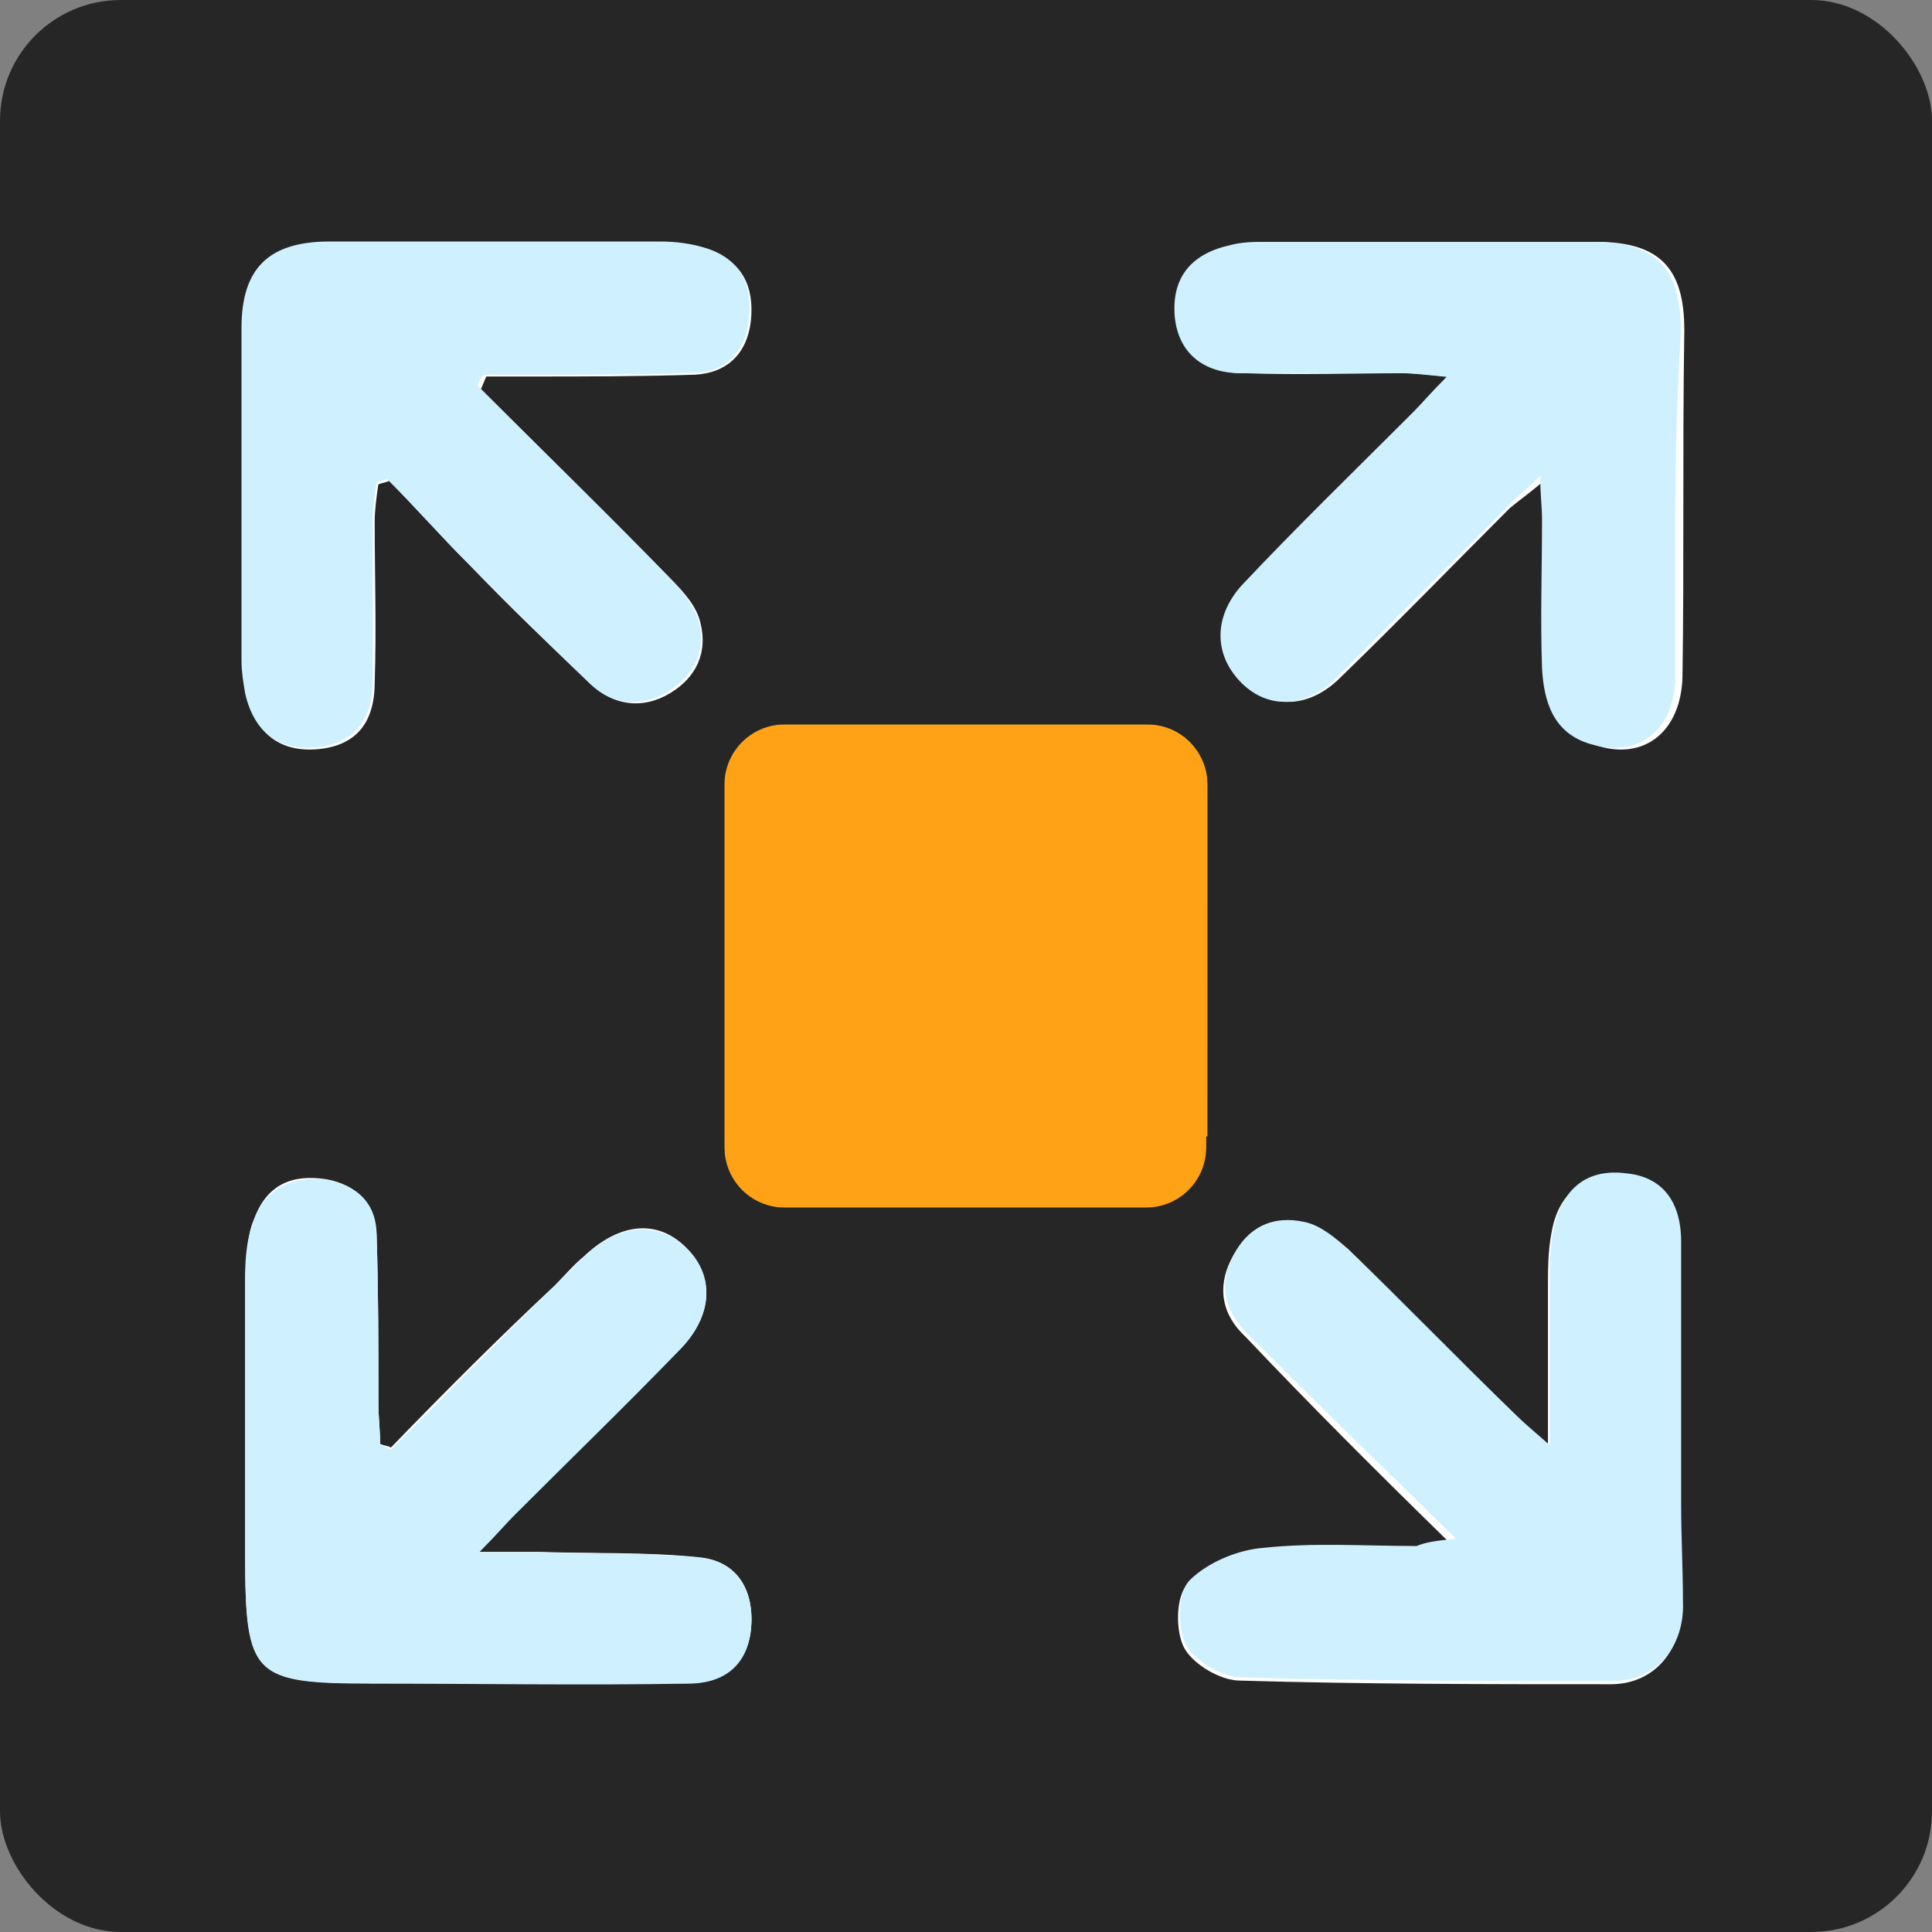 <?xml version="1.0" encoding="UTF-8"?>
<svg width="32px" height="32px" viewBox="0 0 32 32" version="1.1" xmlns="http://www.w3.org/2000/svg" xmlns:xlink="http://www.w3.org/1999/xlink">
    <rect x="0" y="0" width="32" height="32" fill="#808080" stroke="none"/>
    <title>全屏</title>
    <g id="中文官网后台" stroke="none" stroke-width="1" fill="none" fill-rule="evenodd">
        <g id="全屏">
            <rect id="矩形" fill="#000000" opacity="0.701" x="0" y="0" width="32" height="32" rx="2"></rect>
            <g id="编组-20" transform="translate(4, 4)" fill-rule="nonzero">
                <path d="M3.965,2.445 C3.995,2.385 4.025,2.296 4.055,2.236 L4.77,2.236 C5.694,2.236 6.589,2.236 7.513,2.206 C8.05,2.176 8.378,1.848 8.437,1.312 C8.497,0.745 8.288,0.328 7.752,0.149 C7.513,0.06 7.215,0.03 6.947,0.03 L1.491,0.03 C0.507,0.03 0.03,0.477 0.03,1.461 L0.03,6.976 C0.03,7.155 0.06,7.334 0.089,7.513 C0.239,8.169 0.656,8.467 1.282,8.407 C1.878,8.348 2.206,7.99 2.206,7.304 C2.236,6.41 2.206,5.516 2.206,4.651 C2.206,4.442 2.236,4.234 2.266,4.025 C2.325,3.995 2.385,3.995 2.445,3.965 C2.892,4.412 3.309,4.889 3.757,5.337 C4.412,6.022 5.098,6.678 5.784,7.334 C6.171,7.692 6.648,7.752 7.096,7.483 C7.543,7.215 7.722,6.798 7.602,6.32 C7.543,6.052 7.334,5.814 7.125,5.605 C6.112,4.561 5.039,3.518 3.965,2.445 L3.965,2.445 Z M21.631,3.912 C21.66,4.24 21.66,4.418 21.66,4.627 C21.66,5.462 21.631,6.267 21.66,7.102 C21.69,7.668 21.839,8.175 22.465,8.354 C23.241,8.592 23.837,8.115 23.867,7.221 C23.896,5.343 23.867,3.464 23.896,1.586 C23.926,0.483 23.539,0.006 22.436,0.006 L17.039,0.006 C16.831,0.006 16.622,0.036 16.413,0.066 C15.757,0.215 15.459,0.632 15.519,1.258 C15.578,1.854 15.936,2.182 16.622,2.182 C17.516,2.212 18.411,2.182 19.275,2.182 C19.484,2.182 19.693,2.212 20.021,2.242 C19.752,2.51 19.603,2.689 19.454,2.838 C18.5,3.792 17.546,4.717 16.622,5.7 C16.145,6.207 16.175,6.863 16.622,7.31 C17.069,7.758 17.695,7.728 18.202,7.221 C19.156,6.297 20.08,5.343 21.005,4.418 C21.183,4.269 21.362,4.15 21.631,3.912 L21.631,3.912 Z M2.476,19.975 C2.417,19.945 2.357,19.945 2.297,19.915 C2.297,19.706 2.268,19.468 2.268,19.259 C2.268,18.335 2.268,17.411 2.238,16.457 C2.208,15.95 1.91,15.622 1.403,15.532 C0.837,15.443 0.419,15.622 0.21,16.188 C0.091,16.457 0.091,16.785 0.061,17.113 L0.061,21.763 C0.061,23.761 0.21,23.88 2.178,23.88 L7.396,23.88 C8.022,23.88 8.379,23.522 8.439,22.986 C8.499,22.36 8.23,21.853 7.574,21.793 C6.71,21.704 5.815,21.734 4.921,21.704 L3.937,21.704 C4.205,21.406 4.355,21.227 4.533,21.078 L7.246,18.365 C7.813,17.798 7.843,17.142 7.366,16.665 C6.889,16.188 6.263,16.248 5.666,16.814 C5.487,16.963 5.338,17.142 5.189,17.291 C4.265,18.156 3.371,19.05 2.476,19.975 L2.476,19.975 Z M20.059,21.6 C19.701,21.63 19.582,21.66 19.433,21.66 C18.598,21.66 17.734,21.6 16.899,21.689 C16.482,21.719 15.975,21.928 15.677,22.226 C15.468,22.435 15.468,23.031 15.617,23.299 C15.766,23.568 16.213,23.836 16.541,23.836 C18.598,23.896 20.626,23.896 22.683,23.896 C23.398,23.896 23.875,23.329 23.845,22.584 C23.816,22.047 23.816,21.511 23.816,20.974 L23.816,16.621 C23.816,15.935 23.488,15.578 22.921,15.488 C22.265,15.429 21.818,15.727 21.699,16.412 C21.639,16.711 21.639,17.038 21.639,17.337 L21.639,19.99 C21.371,19.752 21.222,19.632 21.073,19.483 C20.149,18.559 19.224,17.635 18.3,16.74 C18.091,16.561 17.853,16.353 17.585,16.293 C17.078,16.174 16.631,16.383 16.392,16.86 C16.154,17.337 16.243,17.784 16.631,18.142 C17.704,19.275 18.807,20.378 20.059,21.6 L20.059,21.6 Z" id="形状" fill="#FFFFFF"></path>
                <path d="M14.986,8 L15.087,8.003 C15.286,8.019 15.474,8.094 15.628,8.218 L15.703,8.285 L15.77,8.358 L15.829,8.437 C15.917,8.568 15.974,8.718 15.993,8.876 L16,8.995 L15.999,14.822 L15.979,14.822 L15.979,15.005 L15.974,15.101 C15.929,15.572 15.558,15.947 15.087,15.995 L14.992,16 L8.992,16 L8.897,15.996 C8.426,15.95 8.053,15.578 8.005,15.106 L8,15.011 L8,8.995 L8.004,8.899 C8.049,8.426 8.424,8.05 8.897,8.004 L8.992,8 L14.986,8 Z" id="路径" fill="#FFA216"></path>
                <path d="M3.906,2.385 C4.979,3.458 6.052,4.502 7.096,5.575 C7.304,5.784 7.483,6.022 7.573,6.291 C7.692,6.768 7.513,7.185 7.066,7.453 C6.619,7.722 6.142,7.692 5.754,7.304 C5.068,6.648 4.383,5.963 3.727,5.307 C3.28,4.86 2.862,4.383 2.415,3.935 C2.355,3.965 2.296,3.965 2.236,3.995 C2.206,4.204 2.176,4.412 2.176,4.621 L2.176,7.275 C2.176,7.96 1.819,8.318 1.252,8.378 C0.626,8.437 0.209,8.139 0.06,7.483 C0.03,7.304 0,7.125 0,6.947 L0,1.431 C0,0.447 0.447,0 1.461,0 L6.917,0 C7.185,0 7.453,0.03 7.722,0.119 C8.258,0.298 8.467,0.716 8.407,1.282 C8.348,1.819 8.02,2.176 7.483,2.176 C6.589,2.206 5.665,2.206 4.74,2.206 L4.025,2.206 C3.965,2.236 3.935,2.325 3.906,2.385 L3.906,2.385 Z M21.511,3.882 C21.273,4.12 21.094,4.24 20.945,4.418 L18.142,7.221 C17.636,7.728 17.01,7.758 16.562,7.31 C16.115,6.863 16.085,6.237 16.562,5.7 C17.487,4.717 18.441,3.792 19.395,2.838 C19.544,2.689 19.693,2.51 19.961,2.242 C19.633,2.212 19.424,2.182 19.216,2.182 L16.562,2.182 C15.906,2.182 15.519,1.825 15.459,1.258 C15.4,0.632 15.698,0.215 16.354,0.066 C16.562,0.006 16.771,0.006 16.98,0.006 L22.376,0.006 C23.479,0.006 23.867,0.483 23.837,1.586 C23.718,3.435 23.747,5.313 23.747,7.191 C23.747,8.085 23.151,8.563 22.346,8.324 C21.72,8.145 21.571,7.608 21.541,7.072 C21.511,6.237 21.541,5.432 21.541,4.597 C21.541,4.389 21.511,4.21 21.511,3.882 L21.511,3.882 Z M2.476,20.01 C3.371,19.116 4.265,18.191 5.189,17.297 L5.666,16.82 C6.263,16.254 6.889,16.224 7.366,16.671 C7.843,17.118 7.813,17.804 7.246,18.37 C6.352,19.295 5.428,20.189 4.533,21.083 C4.384,21.232 4.235,21.411 3.937,21.71 L4.921,21.71 C5.815,21.739 6.71,21.71 7.574,21.799 C8.23,21.859 8.499,22.365 8.439,22.991 C8.379,23.558 8.022,23.886 7.396,23.886 C5.666,23.916 3.907,23.886 2.178,23.886 C0.181,23.886 0.061,23.767 0.061,21.769 L0.061,17.118 C0.061,16.82 0.091,16.492 0.21,16.194 C0.419,15.657 0.866,15.478 1.403,15.538 C1.91,15.628 2.238,15.926 2.238,16.462 C2.268,17.387 2.268,18.311 2.268,19.265 C2.268,19.473 2.297,19.712 2.297,19.921 L2.476,20.01 L2.476,20.01 Z M20.119,21.488 C18.867,20.265 17.764,19.192 16.66,18.089 C16.273,17.701 16.183,17.284 16.422,16.807 C16.66,16.33 17.078,16.121 17.614,16.241 C17.883,16.3 18.121,16.509 18.33,16.688 C19.254,17.582 20.178,18.536 21.103,19.431 C21.252,19.58 21.401,19.699 21.669,19.937 L21.669,17.284 C21.669,16.986 21.669,16.658 21.729,16.36 C21.878,15.674 22.295,15.346 22.951,15.436 C23.518,15.495 23.845,15.883 23.845,16.568 L23.845,20.921 C23.845,21.458 23.875,21.995 23.875,22.531 C23.905,23.277 23.428,23.843 22.713,23.843 C20.655,23.843 18.628,23.843 16.571,23.783 C16.243,23.783 15.796,23.515 15.647,23.247 C15.498,22.978 15.498,22.382 15.706,22.173 C16.005,21.875 16.511,21.667 16.929,21.637 C17.764,21.547 18.628,21.607 19.463,21.607 C19.612,21.547 19.761,21.518 20.119,21.488 L20.119,21.488 Z" id="形状" fill="#CFF1FF"></path>
            </g>
        </g>
    </g>
</svg>